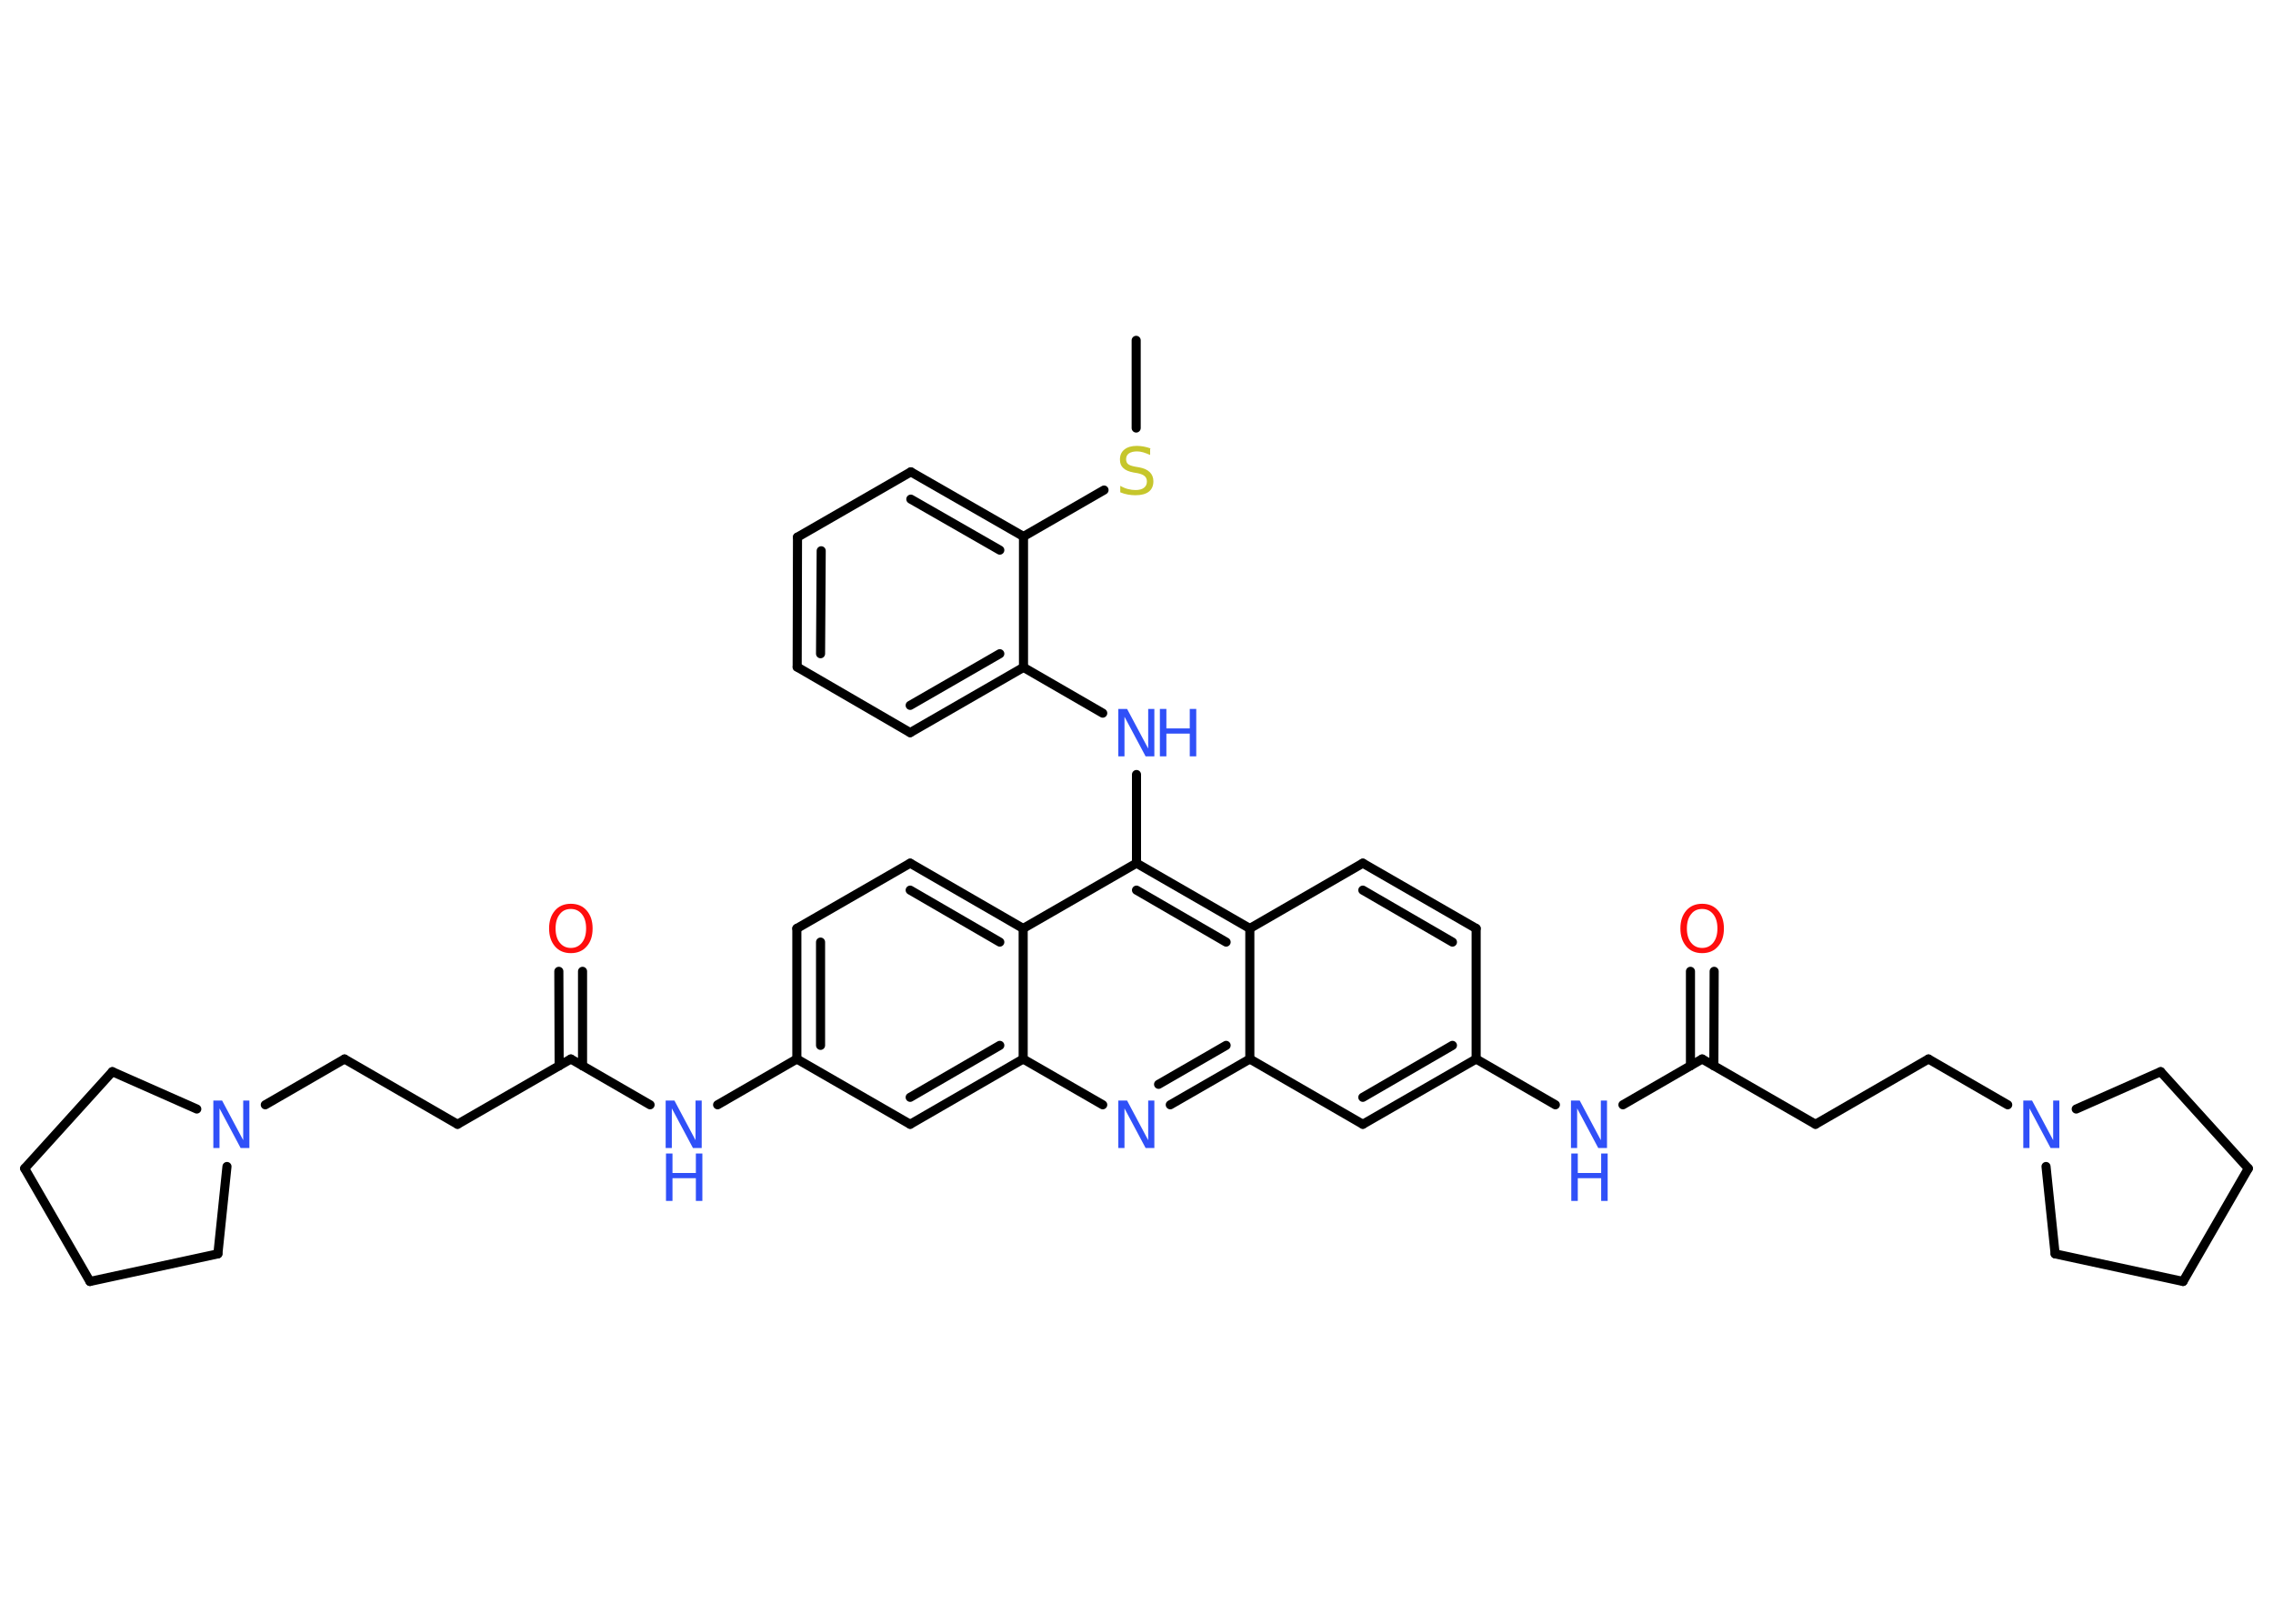 <?xml version='1.0' encoding='UTF-8'?>
<!DOCTYPE svg PUBLIC "-//W3C//DTD SVG 1.1//EN" "http://www.w3.org/Graphics/SVG/1.1/DTD/svg11.dtd">
<svg version='1.2' xmlns='http://www.w3.org/2000/svg' xmlns:xlink='http://www.w3.org/1999/xlink' width='70.0mm' height='50.0mm' viewBox='0 0 70.0 50.0'>
  <desc>Generated by the Chemistry Development Kit (http://github.com/cdk)</desc>
  <g stroke-linecap='round' stroke-linejoin='round' stroke='#000000' stroke-width='.28' fill='#3050F8'>
    <rect x='.0' y='.0' width='70.0' height='50.0' fill='#FFFFFF' stroke='none'/>
    <g id='mol1' class='mol'>
      <line id='mol1bnd1' class='bond' x1='34.99' y1='10.48' x2='34.99' y2='13.18'/>
      <line id='mol1bnd2' class='bond' x1='34.0' y1='15.09' x2='31.52' y2='16.52'/>
      <g id='mol1bnd3' class='bond'>
        <line x1='31.52' y1='16.52' x2='28.05' y2='14.53'/>
        <line x1='30.79' y1='16.94' x2='28.05' y2='15.37'/>
      </g>
      <line id='mol1bnd4' class='bond' x1='28.05' y1='14.53' x2='24.56' y2='16.54'/>
      <g id='mol1bnd5' class='bond'>
        <line x1='24.56' y1='16.54' x2='24.55' y2='20.54'/>
        <line x1='25.29' y1='16.96' x2='25.27' y2='20.13'/>
      </g>
      <line id='mol1bnd6' class='bond' x1='24.55' y1='20.54' x2='28.03' y2='22.56'/>
      <g id='mol1bnd7' class='bond'>
        <line x1='28.03' y1='22.56' x2='31.52' y2='20.55'/>
        <line x1='28.03' y1='21.72' x2='30.79' y2='20.13'/>
      </g>
      <line id='mol1bnd8' class='bond' x1='31.52' y1='16.52' x2='31.52' y2='20.55'/>
      <line id='mol1bnd9' class='bond' x1='31.52' y1='20.55' x2='33.96' y2='21.96'/>
      <line id='mol1bnd10' class='bond' x1='35.0' y1='23.85' x2='35.0' y2='26.58'/>
      <g id='mol1bnd11' class='bond'>
        <line x1='38.49' y1='28.59' x2='35.0' y2='26.58'/>
        <line x1='37.76' y1='29.01' x2='35.0' y2='27.41'/>
      </g>
      <line id='mol1bnd12' class='bond' x1='38.49' y1='28.59' x2='41.97' y2='26.58'/>
      <g id='mol1bnd13' class='bond'>
        <line x1='45.46' y1='28.59' x2='41.97' y2='26.58'/>
        <line x1='44.73' y1='29.01' x2='41.97' y2='27.41'/>
      </g>
      <line id='mol1bnd14' class='bond' x1='45.46' y1='28.59' x2='45.46' y2='32.61'/>
      <line id='mol1bnd15' class='bond' x1='45.46' y1='32.61' x2='47.9' y2='34.02'/>
      <line id='mol1bnd16' class='bond' x1='49.98' y1='34.02' x2='52.42' y2='32.61'/>
      <g id='mol1bnd17' class='bond'>
        <line x1='52.06' y1='32.82' x2='52.06' y2='29.91'/>
        <line x1='52.78' y1='32.82' x2='52.79' y2='29.91'/>
      </g>
      <line id='mol1bnd18' class='bond' x1='52.42' y1='32.61' x2='55.91' y2='34.62'/>
      <line id='mol1bnd19' class='bond' x1='55.91' y1='34.62' x2='59.39' y2='32.61'/>
      <line id='mol1bnd20' class='bond' x1='59.39' y1='32.61' x2='61.83' y2='34.02'/>
      <line id='mol1bnd21' class='bond' x1='63.94' y1='34.15' x2='66.54' y2='33.0'/>
      <line id='mol1bnd22' class='bond' x1='66.54' y1='33.0' x2='69.24' y2='35.98'/>
      <line id='mol1bnd23' class='bond' x1='69.24' y1='35.98' x2='67.23' y2='39.46'/>
      <line id='mol1bnd24' class='bond' x1='67.23' y1='39.46' x2='63.29' y2='38.61'/>
      <line id='mol1bnd25' class='bond' x1='63.01' y1='35.92' x2='63.29' y2='38.61'/>
      <g id='mol1bnd26' class='bond'>
        <line x1='41.97' y1='34.62' x2='45.46' y2='32.61'/>
        <line x1='41.97' y1='33.79' x2='44.73' y2='32.19'/>
      </g>
      <line id='mol1bnd27' class='bond' x1='41.97' y1='34.62' x2='38.49' y2='32.61'/>
      <line id='mol1bnd28' class='bond' x1='38.49' y1='28.59' x2='38.49' y2='32.61'/>
      <g id='mol1bnd29' class='bond'>
        <line x1='36.04' y1='34.02' x2='38.49' y2='32.61'/>
        <line x1='35.68' y1='33.39' x2='37.76' y2='32.19'/>
      </g>
      <line id='mol1bnd30' class='bond' x1='33.96' y1='34.02' x2='31.51' y2='32.61'/>
      <g id='mol1bnd31' class='bond'>
        <line x1='28.03' y1='34.62' x2='31.51' y2='32.61'/>
        <line x1='28.03' y1='33.79' x2='30.79' y2='32.19'/>
      </g>
      <line id='mol1bnd32' class='bond' x1='28.03' y1='34.62' x2='24.54' y2='32.61'/>
      <line id='mol1bnd33' class='bond' x1='24.54' y1='32.61' x2='22.1' y2='34.02'/>
      <line id='mol1bnd34' class='bond' x1='20.02' y1='34.02' x2='17.58' y2='32.61'/>
      <g id='mol1bnd35' class='bond'>
        <line x1='17.22' y1='32.82' x2='17.21' y2='29.91'/>
        <line x1='17.94' y1='32.82' x2='17.94' y2='29.91'/>
      </g>
      <line id='mol1bnd36' class='bond' x1='17.58' y1='32.61' x2='14.09' y2='34.62'/>
      <line id='mol1bnd37' class='bond' x1='14.09' y1='34.62' x2='10.61' y2='32.61'/>
      <line id='mol1bnd38' class='bond' x1='10.61' y1='32.61' x2='8.17' y2='34.02'/>
      <line id='mol1bnd39' class='bond' x1='6.99' y1='35.92' x2='6.71' y2='38.61'/>
      <line id='mol1bnd40' class='bond' x1='6.71' y1='38.61' x2='2.77' y2='39.46'/>
      <line id='mol1bnd41' class='bond' x1='2.77' y1='39.46' x2='.76' y2='35.98'/>
      <line id='mol1bnd42' class='bond' x1='.76' y1='35.98' x2='3.46' y2='33.0'/>
      <line id='mol1bnd43' class='bond' x1='6.06' y1='34.15' x2='3.46' y2='33.0'/>
      <g id='mol1bnd44' class='bond'>
        <line x1='24.54' y1='28.59' x2='24.54' y2='32.61'/>
        <line x1='25.27' y1='29.01' x2='25.27' y2='32.19'/>
      </g>
      <line id='mol1bnd45' class='bond' x1='24.54' y1='28.59' x2='28.03' y2='26.58'/>
      <g id='mol1bnd46' class='bond'>
        <line x1='31.51' y1='28.59' x2='28.03' y2='26.58'/>
        <line x1='30.79' y1='29.01' x2='28.03' y2='27.41'/>
      </g>
      <line id='mol1bnd47' class='bond' x1='35.0' y1='26.58' x2='31.51' y2='28.59'/>
      <line id='mol1bnd48' class='bond' x1='31.51' y1='32.61' x2='31.51' y2='28.59'/>
      <path id='mol1atm2' class='atom' d='M35.42 13.82v.19q-.11 -.05 -.21 -.08q-.1 -.03 -.19 -.03q-.16 .0 -.25 .06q-.09 .06 -.09 .18q.0 .1 .06 .15q.06 .05 .22 .08l.12 .02q.22 .04 .33 .15q.11 .11 .11 .28q.0 .21 -.14 .32q-.14 .11 -.42 .11q-.1 .0 -.22 -.02q-.12 -.02 -.24 -.07v-.2q.12 .07 .24 .1q.12 .03 .23 .03q.17 .0 .26 -.07q.09 -.07 .09 -.19q.0 -.11 -.07 -.17q-.07 -.06 -.22 -.09l-.12 -.02q-.22 -.04 -.32 -.14q-.1 -.09 -.1 -.26q.0 -.2 .14 -.31q.14 -.11 .38 -.11q.1 .0 .21 .02q.11 .02 .22 .06z' stroke='none' fill='#C6C62C'/>
      <g id='mol1atm9' class='atom'>
        <path d='M34.45 21.83h.26l.65 1.22v-1.22h.19v1.46h-.27l-.65 -1.22v1.22h-.19v-1.46z' stroke='none'/>
        <path d='M35.72 21.83h.2v.6h.72v-.6h.2v1.46h-.2v-.7h-.72v.7h-.2v-1.46z' stroke='none'/>
      </g>
      <g id='mol1atm15' class='atom'>
        <path d='M48.39 33.89h.26l.65 1.22v-1.22h.19v1.46h-.27l-.65 -1.22v1.22h-.19v-1.46z' stroke='none'/>
        <path d='M48.39 35.52h.2v.6h.72v-.6h.2v1.46h-.2v-.7h-.72v.7h-.2v-1.46z' stroke='none'/>
      </g>
      <path id='mol1atm17' class='atom' d='M52.42 27.99q-.22 .0 -.34 .16q-.13 .16 -.13 .44q.0 .28 .13 .44q.13 .16 .34 .16q.21 .0 .34 -.16q.13 -.16 .13 -.44q.0 -.28 -.13 -.44q-.13 -.16 -.34 -.16zM52.42 27.83q.31 .0 .49 .21q.18 .21 .18 .55q.0 .35 -.18 .55q-.18 .21 -.49 .21q-.31 .0 -.49 -.21q-.18 -.21 -.18 -.55q.0 -.34 .18 -.55q.18 -.21 .49 -.21z' stroke='none' fill='#FF0D0D'/>
      <path id='mol1atm20' class='atom' d='M62.32 33.89h.26l.65 1.22v-1.22h.19v1.46h-.27l-.65 -1.22v1.22h-.19v-1.46z' stroke='none'/>
      <path id='mol1atm27' class='atom' d='M34.45 33.89h.26l.65 1.22v-1.22h.19v1.46h-.27l-.65 -1.22v1.22h-.19v-1.46z' stroke='none'/>
      <g id='mol1atm31' class='atom'>
        <path d='M20.51 33.89h.26l.65 1.22v-1.22h.19v1.46h-.27l-.65 -1.22v1.22h-.19v-1.46z' stroke='none'/>
        <path d='M20.51 35.52h.2v.6h.72v-.6h.2v1.46h-.2v-.7h-.72v.7h-.2v-1.46z' stroke='none'/>
      </g>
      <path id='mol1atm33' class='atom' d='M17.58 27.99q-.22 .0 -.34 .16q-.13 .16 -.13 .44q.0 .28 .13 .44q.13 .16 .34 .16q.21 .0 .34 -.16q.13 -.16 .13 -.44q.0 -.28 -.13 -.44q-.13 -.16 -.34 -.16zM17.58 27.83q.31 .0 .49 .21q.18 .21 .18 .55q.0 .35 -.18 .55q-.18 .21 -.49 .21q-.31 .0 -.49 -.21q-.18 -.21 -.18 -.55q.0 -.34 .18 -.55q.18 -.21 .49 -.21z' stroke='none' fill='#FF0D0D'/>
      <path id='mol1atm36' class='atom' d='M6.58 33.89h.26l.65 1.22v-1.22h.19v1.46h-.27l-.65 -1.22v1.22h-.19v-1.46z' stroke='none'/>
    </g>
  </g>
</svg>
